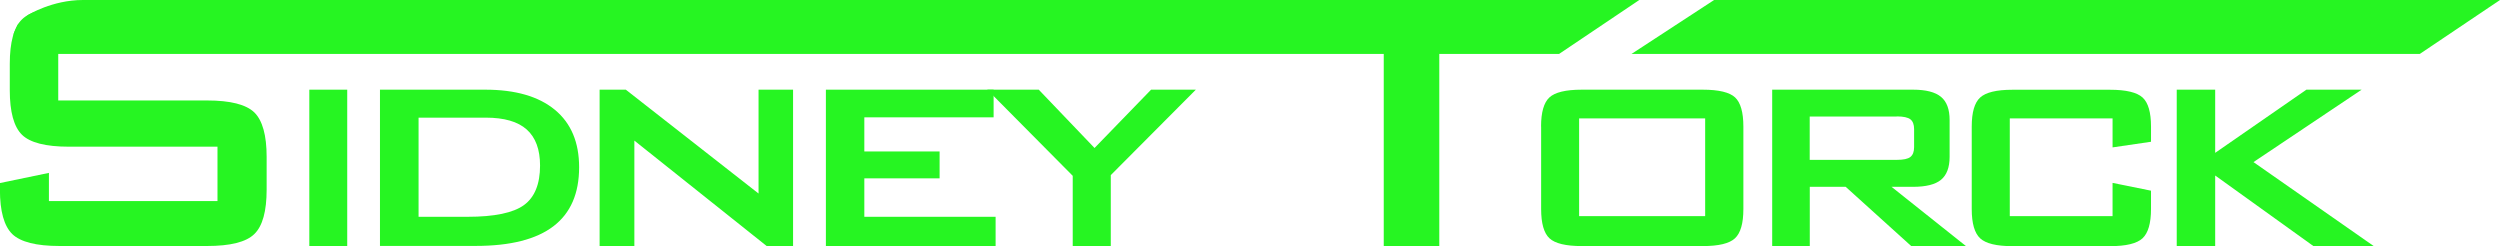 <?xml version="1.0" encoding="UTF-8"?>
<svg id="Calque_2" data-name="Calque 2" xmlns="http://www.w3.org/2000/svg" viewBox="0 0 324.5 31.98">
  <defs>
    <style>
      .cls-1 {
        fill: #26f522;
        stroke-width: 0px;
      }
    </style>
  </defs>
  <g id="Calque_1-2" data-name="Calque 1">
    <g>
      <g>
        <path class="cls-1" d="M27.83,6.39H7.56v6.65h19.31c3.03,0,5.07.52,6.14,1.55,1.06,1.04,1.6,2.96,1.6,5.77v4.25c0,2.81-.53,4.74-1.6,5.77-1.06,1.04-3.11,1.55-6.14,1.55H7.73c-3.03,0-5.07-.52-6.14-1.55-1.06-1.04-1.6-2.96-1.6-5.77v-.85l6.36-1.32v3.66h21.88v-7.06H8.94c-3.01,0-5.04-.52-6.09-1.55-1.05-1.04-1.58-2.96-1.58-5.77v-3.43c0-2.81.53-4.74,1.58-5.77,1.05-1.04,3.09-1.55,6.09-1.55h17.58c2.91,0,4.92.5,6.02,1.49,1.1,1-4.7,3.93-4.7,3.93Z"/>
        <path class="cls-1" d="M40.15,31.94V11.64h4.92v20.3h-4.92Z"/>
        <path class="cls-1" d="M49.32,31.94V11.64h13.66c3.92,0,6.93.87,9.04,2.61s3.15,4.23,3.15,7.46c0,3.41-1.11,5.96-3.34,7.66s-5.59,2.55-10.09,2.55h-12.42ZM54.32,28.14h6.38c3.48,0,5.92-.51,7.31-1.52s2.09-2.73,2.09-5.13c0-2.09-.58-3.65-1.73-4.68s-2.93-1.54-5.32-1.54h-8.72v12.87Z"/>
        <path class="cls-1" d="M77.83,31.94V11.64h3.4l17.23,13.48v-13.48h4.48v20.3h-3.42l-17.18-13.69v13.69h-4.5Z"/>
        <path class="cls-1" d="M107.2,31.94V11.64h21.77v3.59h-16.78v4.43h9.77v3.49h-9.77v4.99h17.04v3.8h-22.03Z"/>
        <path class="cls-1" d="M139.24,31.94v-9.12l-11.09-11.18h6.68l7.24,7.57,7.34-7.57h5.81l-11.04,11.09v9.21h-4.95Z"/>
        <path class="cls-1" d="M186.82,6.51v25.43h-7.21V6.51h-14.21V.97h35.68v5.54h-14.27Z"/>
        <path class="cls-1" d="M200.03,16.42c0-1.84.36-3.1,1.08-3.77s2.12-1.01,4.2-1.01h15.7c2.09,0,3.5.34,4.21,1.01s1.07,1.93,1.07,3.77v10.71c0,1.86-.36,3.12-1.09,3.8s-2.12,1.01-4.18,1.01h-15.7c-2.08,0-3.48-.34-4.2-1.01s-1.08-1.94-1.08-3.8v-10.71ZM204.97,28.05h16.36v-12.68h-16.36v12.68Z"/>
        <path class="cls-1" d="M230.03,31.94V11.64h18.28c1.67,0,2.88.31,3.63.93s1.12,1.62,1.12,3.01v4.78c0,1.38-.38,2.37-1.12,2.98s-1.96.91-3.63.91h-2.79l9.66,7.69h-7.1l-8.51-7.69h-4.66v7.69h-4.88ZM246.2,15.13h-11.3v5.62h11.3c.86,0,1.45-.12,1.77-.38s.48-.67.48-1.27v-2.34c0-.59-.16-1.02-.48-1.27s-.91-.38-1.77-.38Z"/>
        <path class="cls-1" d="M274.21,15.37h-13.34v12.68h13.34v-4.31l4.99,1.01v2.39c0,1.84-.37,3.11-1.1,3.79s-2.14,1.02-4.22,1.02h-12.68c-2.05,0-3.44-.34-4.17-1.01s-1.1-1.94-1.1-3.8v-10.71c0-1.84.36-3.1,1.09-3.77s2.12-1.01,4.18-1.01h12.68c2.09,0,3.5.34,4.23,1.01s1.09,1.93,1.09,3.77v1.97l-4.99.73v-3.75Z"/>
        <path class="cls-1" d="M282.54,31.94V11.64h4.99v8.2l11.84-8.2h7.17l-14.04,9.4,15.61,10.9h-7.83l-12.75-9.16v9.16h-4.99Z"/>
      </g>
      <line class="cls-1" x1="165.27" y1="31.98" x2="212.7" y2=".05"/>
      <path class="cls-1" d="M1.77,7h200.6l10.41-7H10.77C6.77,0,3.68,1.92,3.68,1.92l-1.37,1.26-.54,1.19v2.64Z"/>
      <polygon class="cls-1" points="211.77 7 314.09 7 324.5 0 222.49 0 211.77 7"/>
    </g>
  </g>
</svg>